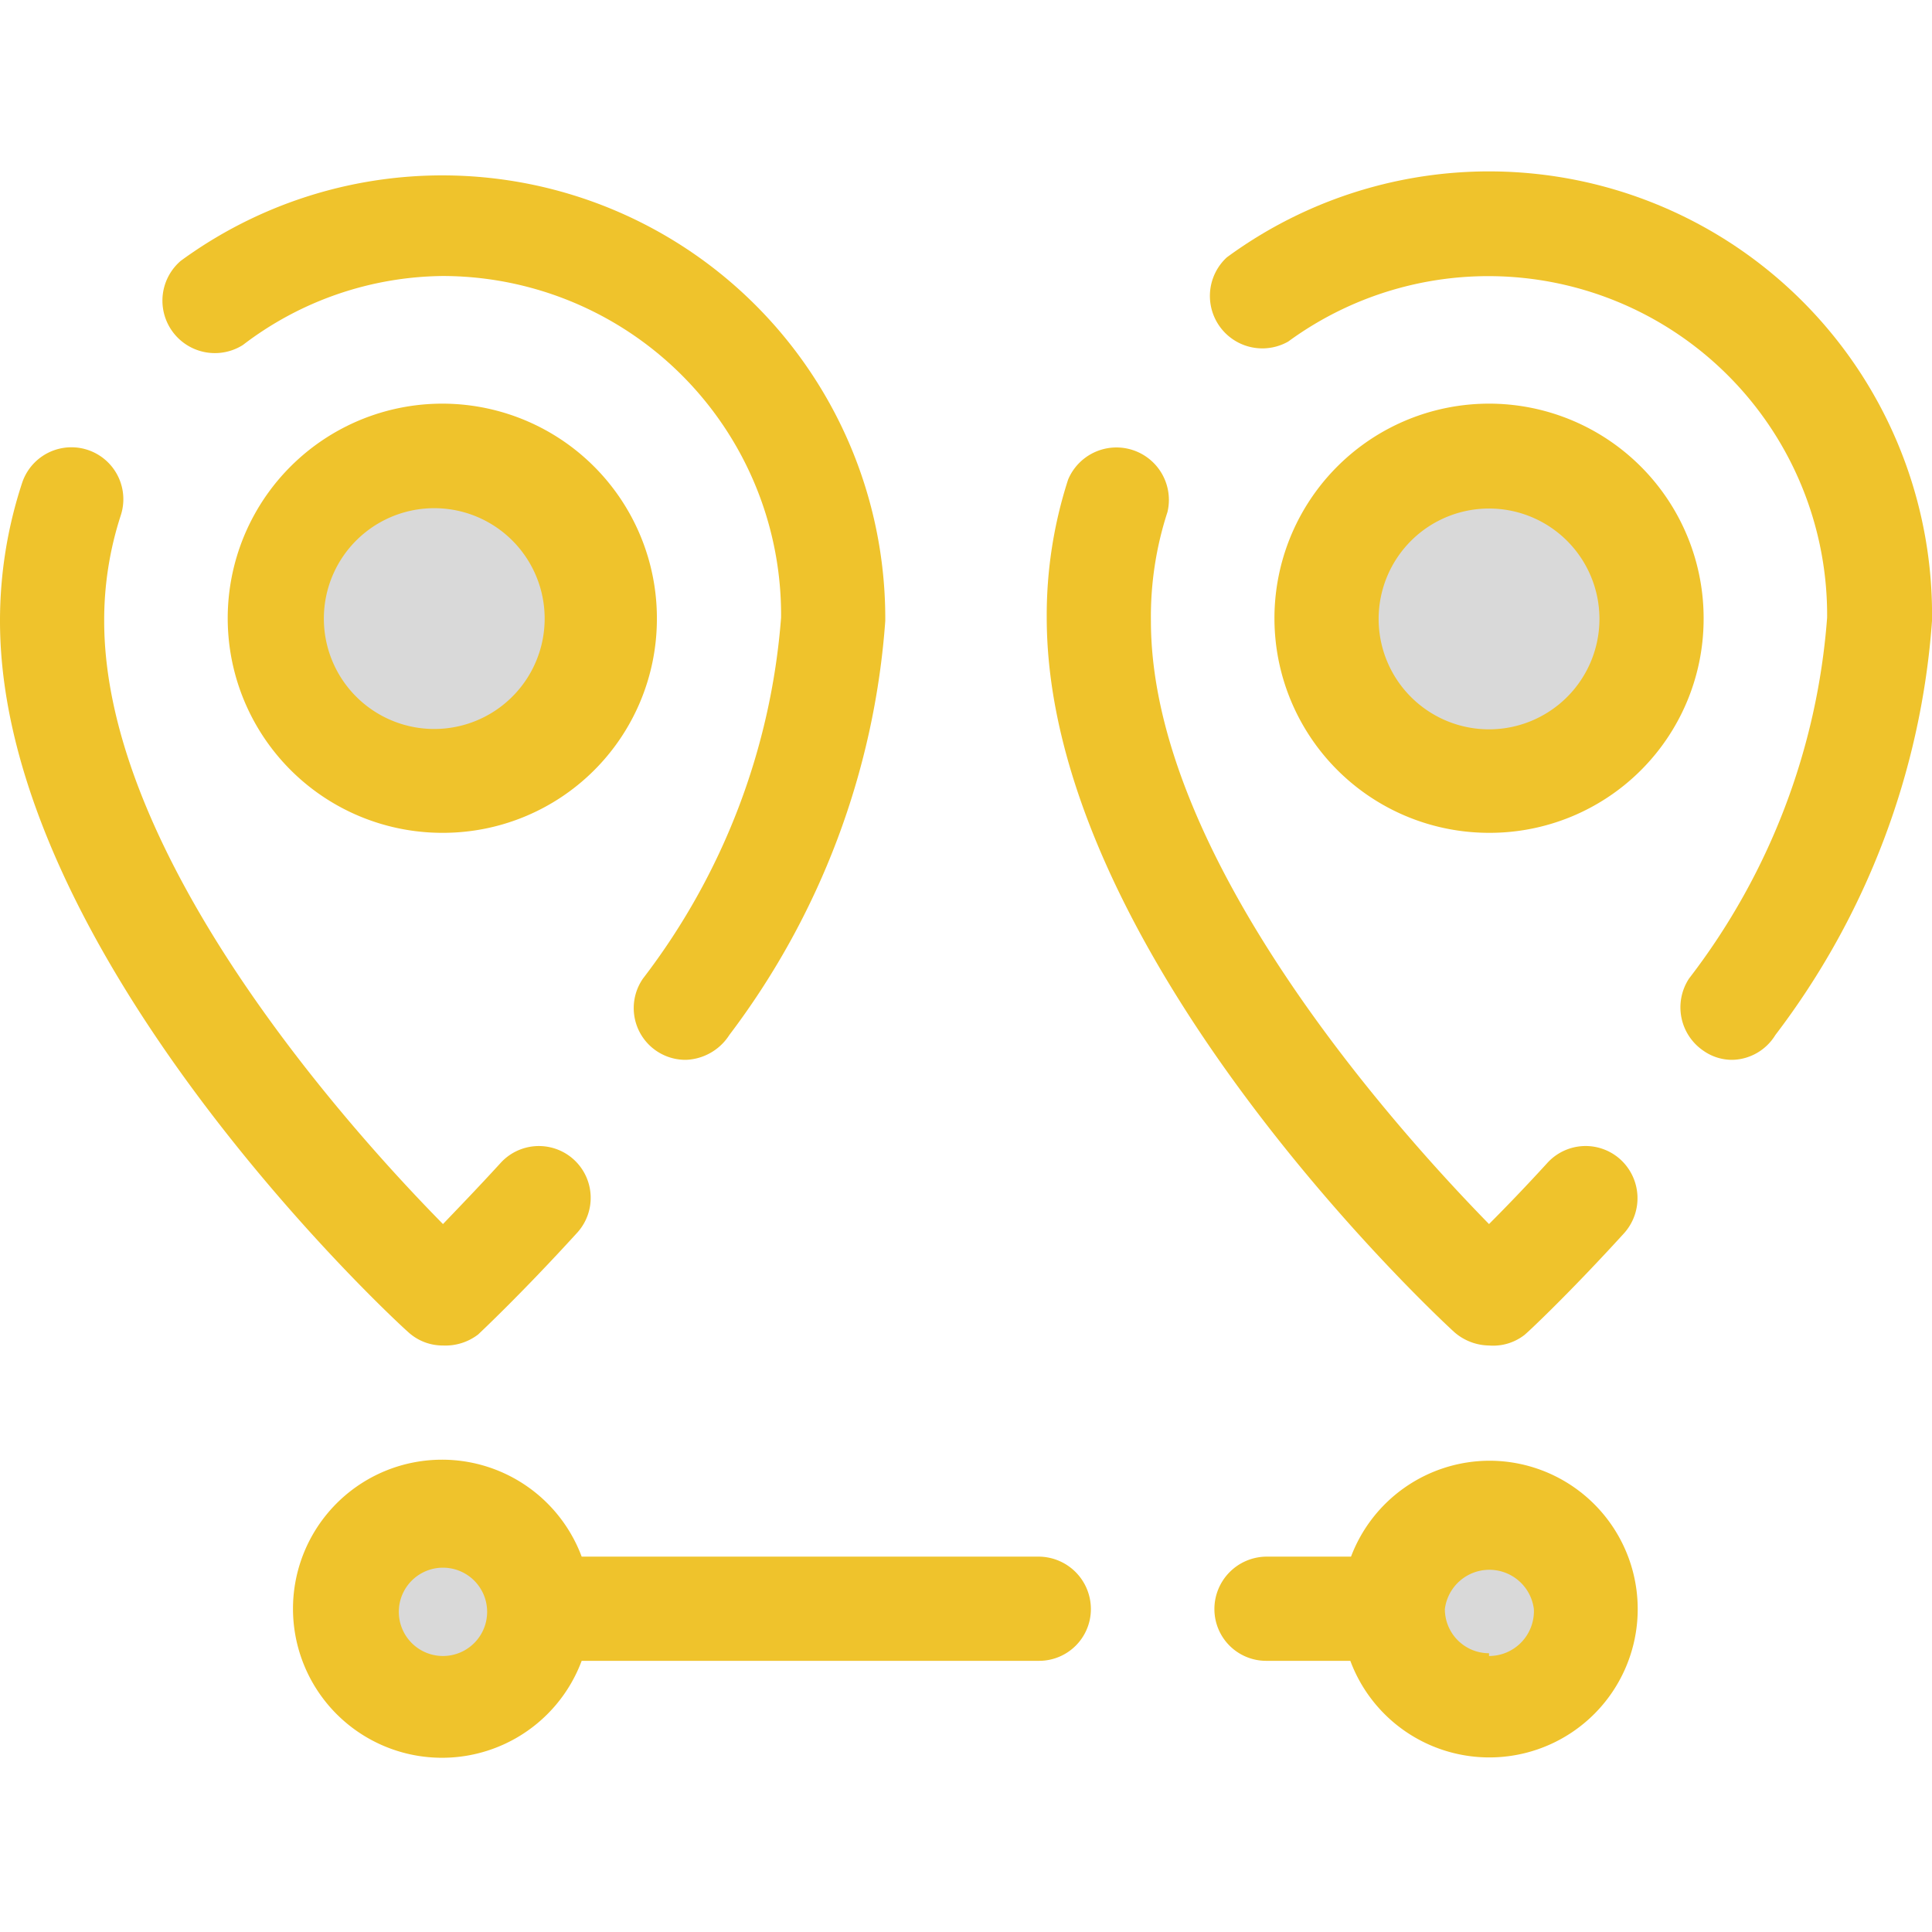 <svg id="Layer_1" data-name="Layer 1" xmlns="http://www.w3.org/2000/svg" xmlns:xlink="http://www.w3.org/1999/xlink" viewBox="0 0 28 28"><defs><clipPath id="clip-path"><rect width="28" height="28" style="fill:none"/></clipPath></defs><g style="clip-path:url(#clip-path)"><path d="M6.42,11.32A2.36,2.36,0,1,0,4.06,9,2.35,2.35,0,0,0,6.42,11.32Z" style="fill:#d9d9d9"/><path d="M6.42,12.07A3.11,3.11,0,1,1,9.52,9,3.1,3.1,0,0,1,6.42,12.07Zm0-4.7a1.6,1.6,0,1,0,0,3.19,1.6,1.6,0,0,0,0-3.19Z" style="fill:#efc32c"/><path d="M6.42,19.5a.74.74,0,0,1-.51-.2C5.66,19.08,0,13.82,0,9A6.39,6.39,0,0,1,.32,7a.75.75,0,1,1,1.43.47A4.9,4.9,0,0,0,1.51,9c0,3.42,3.56,7.37,4.91,8.74.22-.23.51-.53.83-.88a.75.75,0,1,1,1.12,1c-.82.9-1.42,1.46-1.44,1.48A.78.78,0,0,1,6.42,19.5Z" style="fill:#efc32c"/><path d="M9.94,15.36a.75.75,0,0,1-.62-1.18,9.82,9.82,0,0,0,2-5.23A4.91,4.91,0,0,0,6.42,4a4.84,4.84,0,0,0-2.9,1,.76.76,0,0,1-.9-1.22A6.42,6.42,0,0,1,12.83,9,11.28,11.28,0,0,1,10.57,15,.78.78,0,0,1,9.94,15.36Z" style="fill:#efc32c"/><path d="M21.58,11.32A2.36,2.36,0,1,0,19.23,9,2.36,2.36,0,0,0,21.58,11.32Z" style="fill:#d9d9d9"/><path d="M21.58,12.07A3.11,3.11,0,1,1,24.69,9,3.1,3.1,0,0,1,21.58,12.07Zm0-4.7A1.6,1.6,0,1,0,23.18,9,1.6,1.6,0,0,0,21.58,7.37Z" style="fill:#efc32c"/><path d="M21.58,19.5a.78.78,0,0,1-.51-.2c-.24-.22-5.9-5.48-5.9-10.35a6.39,6.39,0,0,1,.31-2,.76.76,0,0,1,1.44.47A4.9,4.9,0,0,0,16.68,9c0,3.42,3.56,7.37,4.9,8.74.23-.23.52-.53.84-.88a.75.75,0,0,1,1.06-.06.76.76,0,0,1,.06,1.07c-.82.9-1.42,1.46-1.45,1.48A.74.74,0,0,1,21.58,19.5Z" style="fill:#efc32c"/><path d="M25.11,15.36a.72.72,0,0,1-.42-.13.76.76,0,0,1-.21-1.05,9.76,9.76,0,0,0,2-5.23,4.91,4.91,0,0,0-7.81-4,.76.76,0,0,1-.89-1.22A6.42,6.42,0,0,1,28,9,11.22,11.22,0,0,1,25.73,15,.75.75,0,0,1,25.11,15.36Z" style="fill:#efc32c"/><path d="M6.42,24.72A1.4,1.4,0,1,0,5,23.32,1.4,1.4,0,0,0,6.42,24.72Z" style="fill:#d9d9d9"/><path d="M21.58,24.72a1.4,1.4,0,1,0-1.39-1.4A1.4,1.4,0,0,0,21.58,24.72Z" style="fill:#d9d9d9"/><path d="M15.06,22.56H8.43a2.16,2.16,0,1,0,0,1.51h6.63a.75.75,0,0,0,.75-.75A.76.76,0,0,0,15.06,22.56ZM6.42,24a.64.64,0,1,1,0-1.28.64.64,0,0,1,.64.64A.64.64,0,0,1,6.42,24Z" style="fill:#efc32c"/><path d="M21.58,21.17a2.15,2.15,0,0,0-2,1.39H18.35a.76.76,0,0,0-.75.76.75.75,0,0,0,.75.75h1.22a2.15,2.15,0,1,0,2-2.9Zm0,2.79a.64.64,0,0,1-.64-.64.65.65,0,0,1,1.29,0A.65.65,0,0,1,21.58,24Z" style="fill:#efc32c"/></g></svg>